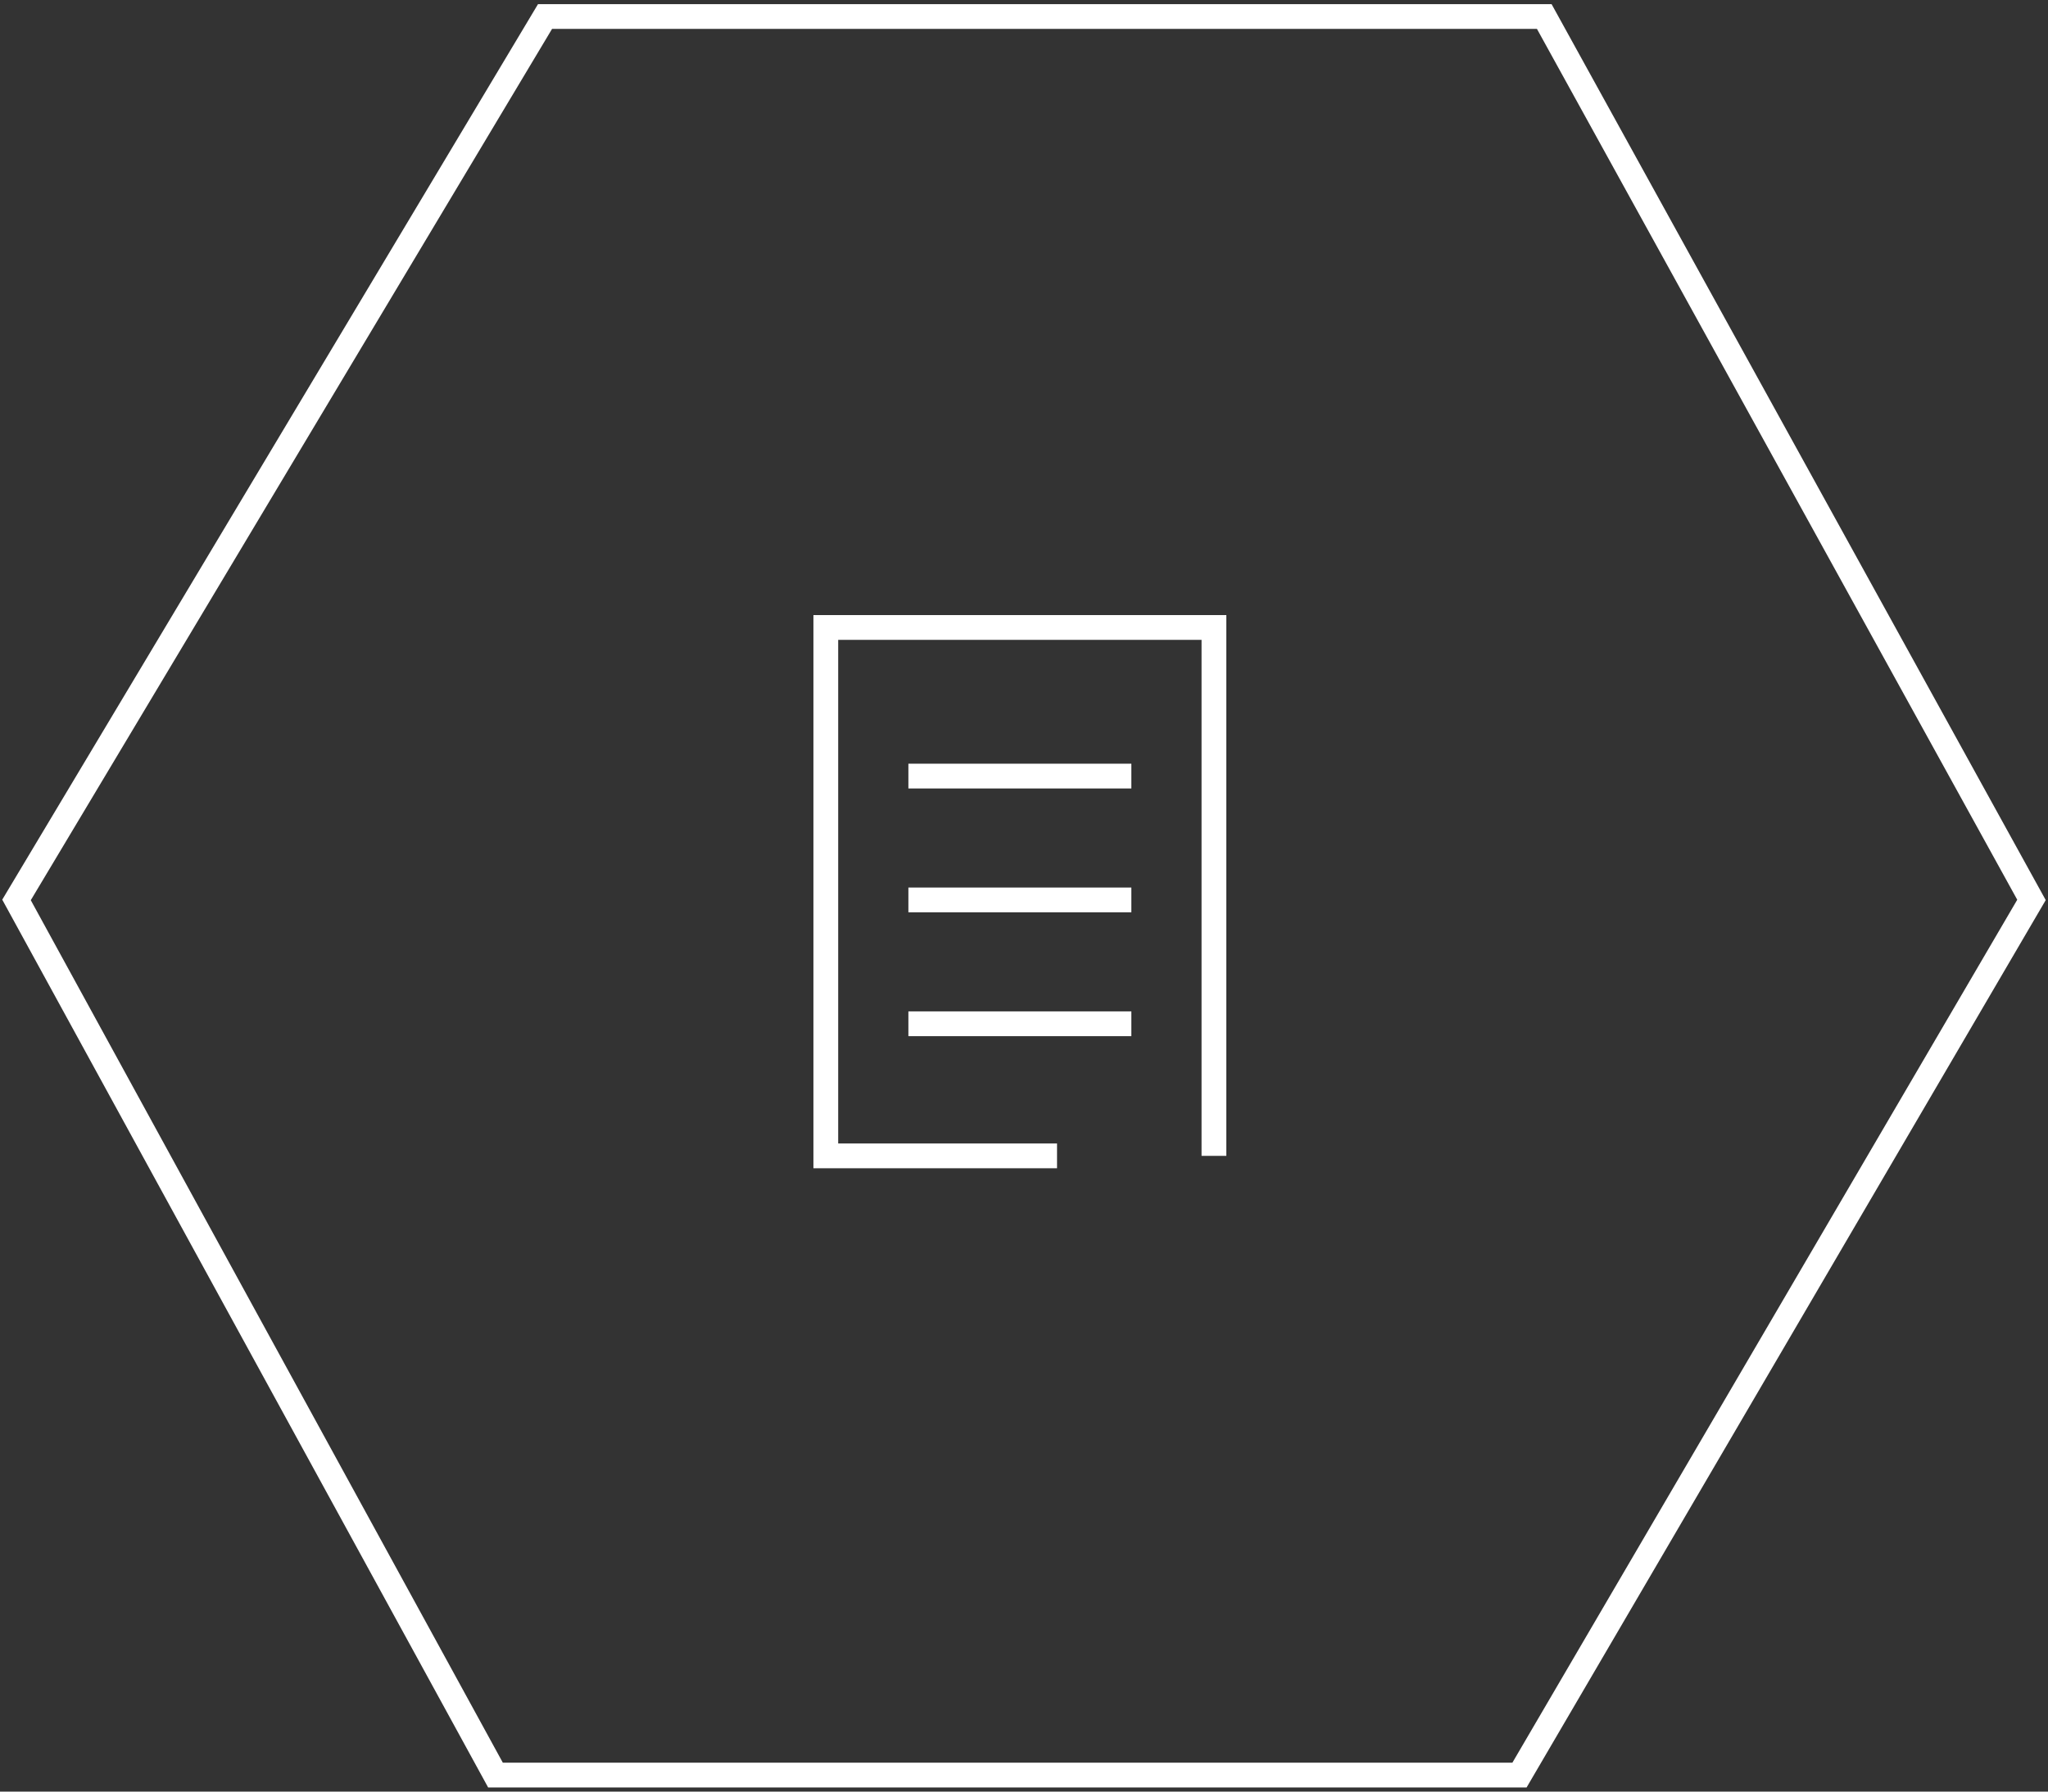 <?xml version="1.0" standalone="no"?>
<!-- Generator: Adobe Fireworks 10, Export SVG Extension by Aaron Beall (http://fireworks.abeall.com) . Version: 0.6.1  -->
<!DOCTYPE svg PUBLIC "-//W3C//DTD SVG 1.1//EN" "http://www.w3.org/Graphics/SVG/1.1/DTD/svg11.dtd">
<svg id="icon-note.fw-%u30DA%u30FC%u30B8%201" viewBox="0 0 248 217" style="background-color:#ffffff00" version="1.1"
	xmlns="http://www.w3.org/2000/svg" xmlns:xlink="http://www.w3.org/1999/xlink" xml:space="preserve"
	x="0px" y="0px" width="248px" height="217px"
>
	<rect x="0" y="0" width="248" height="217" fill="#333333" stroke="none"/>
	<g id="%u30EC%u30A4%u30E4%u30FC%201">
		<path d="M 66 2 L 2 109 L 60 215 L 184 215 L 246 109 L 187 2 L 66 2 Z" stroke="#ffffff" stroke-width="3" fill="none"/>
		<path d="M 147 140 L 147 76 L 100 76 L 100 140 L 128 140 " stroke="#ffffff" stroke-width="3" fill="none"/>
		<path d="M 110 94 L 137 94 " stroke="#ffffff" stroke-width="3" fill="none"/>
		<path d="M 110 109 L 137 109 " stroke="#ffffff" stroke-width="3" fill="none"/>
		<path d="M 110 124 L 137 124 " stroke="#ffffff" stroke-width="3" fill="none"/>
	</g>
</svg>